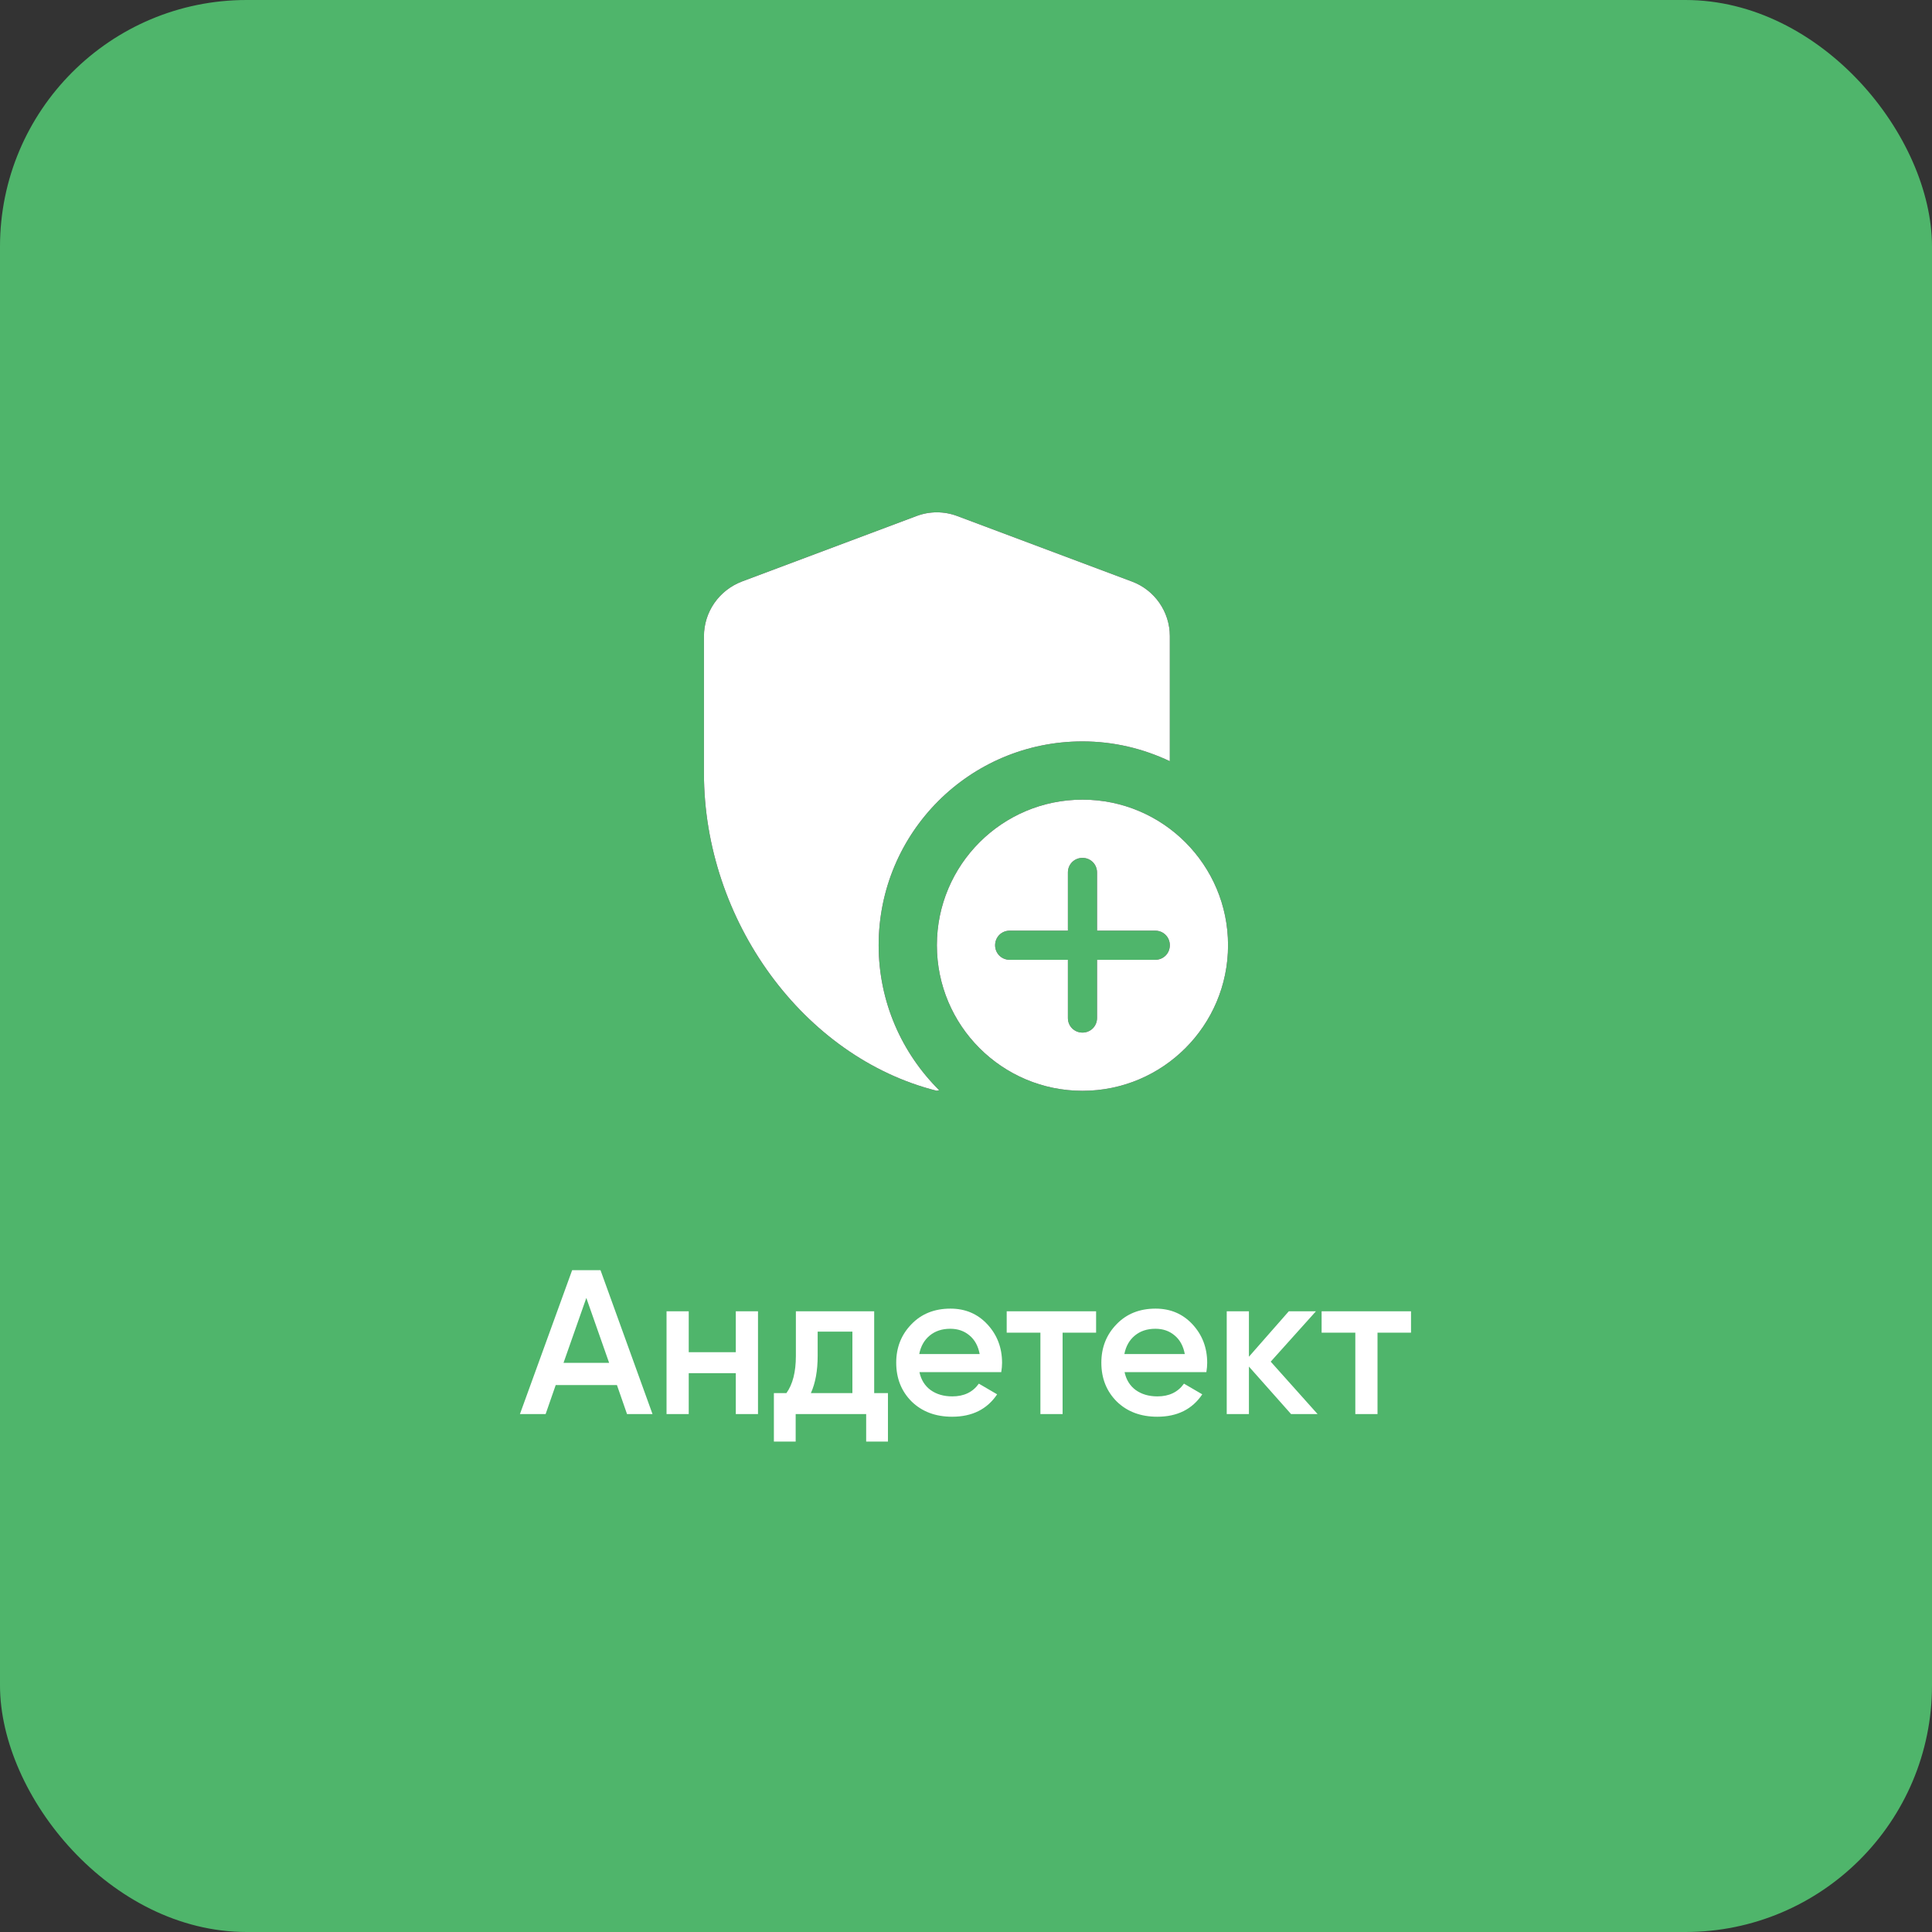 <svg width="235" height="235" viewBox="0 0 235 235" fill="none" xmlns="http://www.w3.org/2000/svg">
<rect x="0" y="0" width="235" height="235" fill="#333333" stroke="none"/>
<rect width="235" height="235" rx="30" fill="#4FB56B"/>
<path d="M79.368 172H76.268L75.043 168.475H67.593L66.368 172H63.243L69.593 154.5H73.043L79.368 172ZM71.318 157.875L68.543 165.775H74.093L71.318 157.875ZM89.499 164.475V159.5H92.2V172H89.499V167.025H83.775V172H81.075V159.5H83.775V164.475H89.499ZM106.332 159.5V169.45H108.007V175.35H105.357V172H96.782V175.35H94.132V169.45H95.657C96.424 168.383 96.807 166.875 96.807 164.925V159.5H106.332ZM98.632 169.45H103.682V161.975H99.457V164.925C99.457 166.725 99.182 168.233 98.632 169.45ZM121.787 166.9H111.837C112.037 167.833 112.487 168.558 113.187 169.075C113.904 169.592 114.787 169.85 115.837 169.85C117.254 169.85 118.329 169.333 119.062 168.3L121.287 169.6C120.071 171.417 118.246 172.325 115.812 172.325C113.796 172.325 112.154 171.708 110.887 170.475C109.637 169.225 109.012 167.65 109.012 165.75C109.012 163.9 109.629 162.342 110.862 161.075C112.079 159.808 113.662 159.175 115.612 159.175C117.429 159.175 118.929 159.817 120.112 161.1C121.296 162.383 121.887 163.942 121.887 165.775C121.887 166.108 121.854 166.483 121.787 166.9ZM111.812 164.7H119.162C118.979 163.717 118.562 162.958 117.912 162.425C117.279 161.892 116.504 161.625 115.587 161.625C114.587 161.625 113.754 161.9 113.087 162.45C112.421 163 111.996 163.75 111.812 164.7ZM122.45 159.5H133.325V162.1H129.25V172H126.55V162.1H122.45V159.5ZM146.738 166.9H136.788C136.988 167.833 137.438 168.558 138.138 169.075C138.855 169.592 139.738 169.85 140.788 169.85C142.205 169.85 143.28 169.333 144.013 168.3L146.238 169.6C145.022 171.417 143.197 172.325 140.763 172.325C138.747 172.325 137.105 171.708 135.838 170.475C134.588 169.225 133.963 167.65 133.963 165.75C133.963 163.9 134.58 162.342 135.813 161.075C137.03 159.808 138.613 159.175 140.563 159.175C142.38 159.175 143.88 159.817 145.063 161.1C146.247 162.383 146.838 163.942 146.838 165.775C146.838 166.108 146.805 166.483 146.738 166.9ZM136.763 164.7H144.113C143.93 163.717 143.513 162.958 142.863 162.425C142.23 161.892 141.455 161.625 140.538 161.625C139.538 161.625 138.705 161.9 138.038 162.45C137.372 163 136.947 163.75 136.763 164.7ZM154.564 165.625L160.264 172H157.039L151.914 166.225V172H149.214V159.5H151.914V165.025L156.764 159.5H160.064L154.564 165.625ZM160.755 159.5H171.63V162.1H167.555V172H164.855V162.1H160.755V159.5Z" fill="white"/>
<path d="M131.667 90.182C135.492 90.182 139.069 91.067 142.292 92.59V77.361C142.292 74.422 140.45 71.765 137.688 70.738L116.438 62.77C114.844 62.167 113.073 62.167 111.479 62.77L90.229 70.738C87.467 71.801 85.625 74.422 85.625 77.397V94.042C85.625 111.928 97.702 128.609 113.958 132.682C114.065 132.647 114.135 132.611 114.242 132.611C109.708 128.113 106.875 121.88 106.875 114.974C106.875 101.267 117.96 90.182 131.667 90.182Z" fill="black"/>
<path d="M131.667 90.182C135.492 90.182 139.069 91.067 142.292 92.59V77.361C142.292 74.422 140.45 71.765 137.688 70.738L116.438 62.77C114.844 62.167 113.073 62.167 111.479 62.77L90.229 70.738C87.467 71.801 85.625 74.422 85.625 77.397V94.042C85.625 111.928 97.702 128.609 113.958 132.682C114.065 132.647 114.135 132.611 114.242 132.611C109.708 128.113 106.875 121.88 106.875 114.974C106.875 101.267 117.96 90.182 131.667 90.182Z" fill="white"/>
<path d="M131.667 97.265C121.892 97.265 113.958 105.199 113.958 114.974C113.958 124.749 121.892 132.682 131.667 132.682C141.442 132.682 149.375 124.749 149.375 114.974C149.375 105.199 141.442 97.265 131.667 97.265ZM140.521 116.745H133.438V123.828C133.438 124.82 132.658 125.599 131.667 125.599C130.675 125.599 129.896 124.82 129.896 123.828V116.745H122.813C121.821 116.745 121.042 115.965 121.042 114.974C121.042 113.982 121.821 113.203 122.813 113.203H129.896V106.12C129.896 105.128 130.675 104.349 131.667 104.349C132.658 104.349 133.438 105.128 133.438 106.12V113.203H140.521C141.513 113.203 142.292 113.982 142.292 114.974C142.292 115.965 141.513 116.745 140.521 116.745Z" fill="black"/>
<path d="M131.667 97.265C121.892 97.265 113.958 105.199 113.958 114.974C113.958 124.749 121.892 132.682 131.667 132.682C141.442 132.682 149.375 124.749 149.375 114.974C149.375 105.199 141.442 97.265 131.667 97.265ZM140.521 116.745H133.438V123.828C133.438 124.82 132.658 125.599 131.667 125.599C130.675 125.599 129.896 124.82 129.896 123.828V116.745H122.813C121.821 116.745 121.042 115.965 121.042 114.974C121.042 113.982 121.821 113.203 122.813 113.203H129.896V106.12C129.896 105.128 130.675 104.349 131.667 104.349C132.658 104.349 133.438 105.128 133.438 106.12V113.203H140.521C141.513 113.203 142.292 113.982 142.292 114.974C142.292 115.965 141.513 116.745 140.521 116.745Z" fill="white"/>
</svg>
